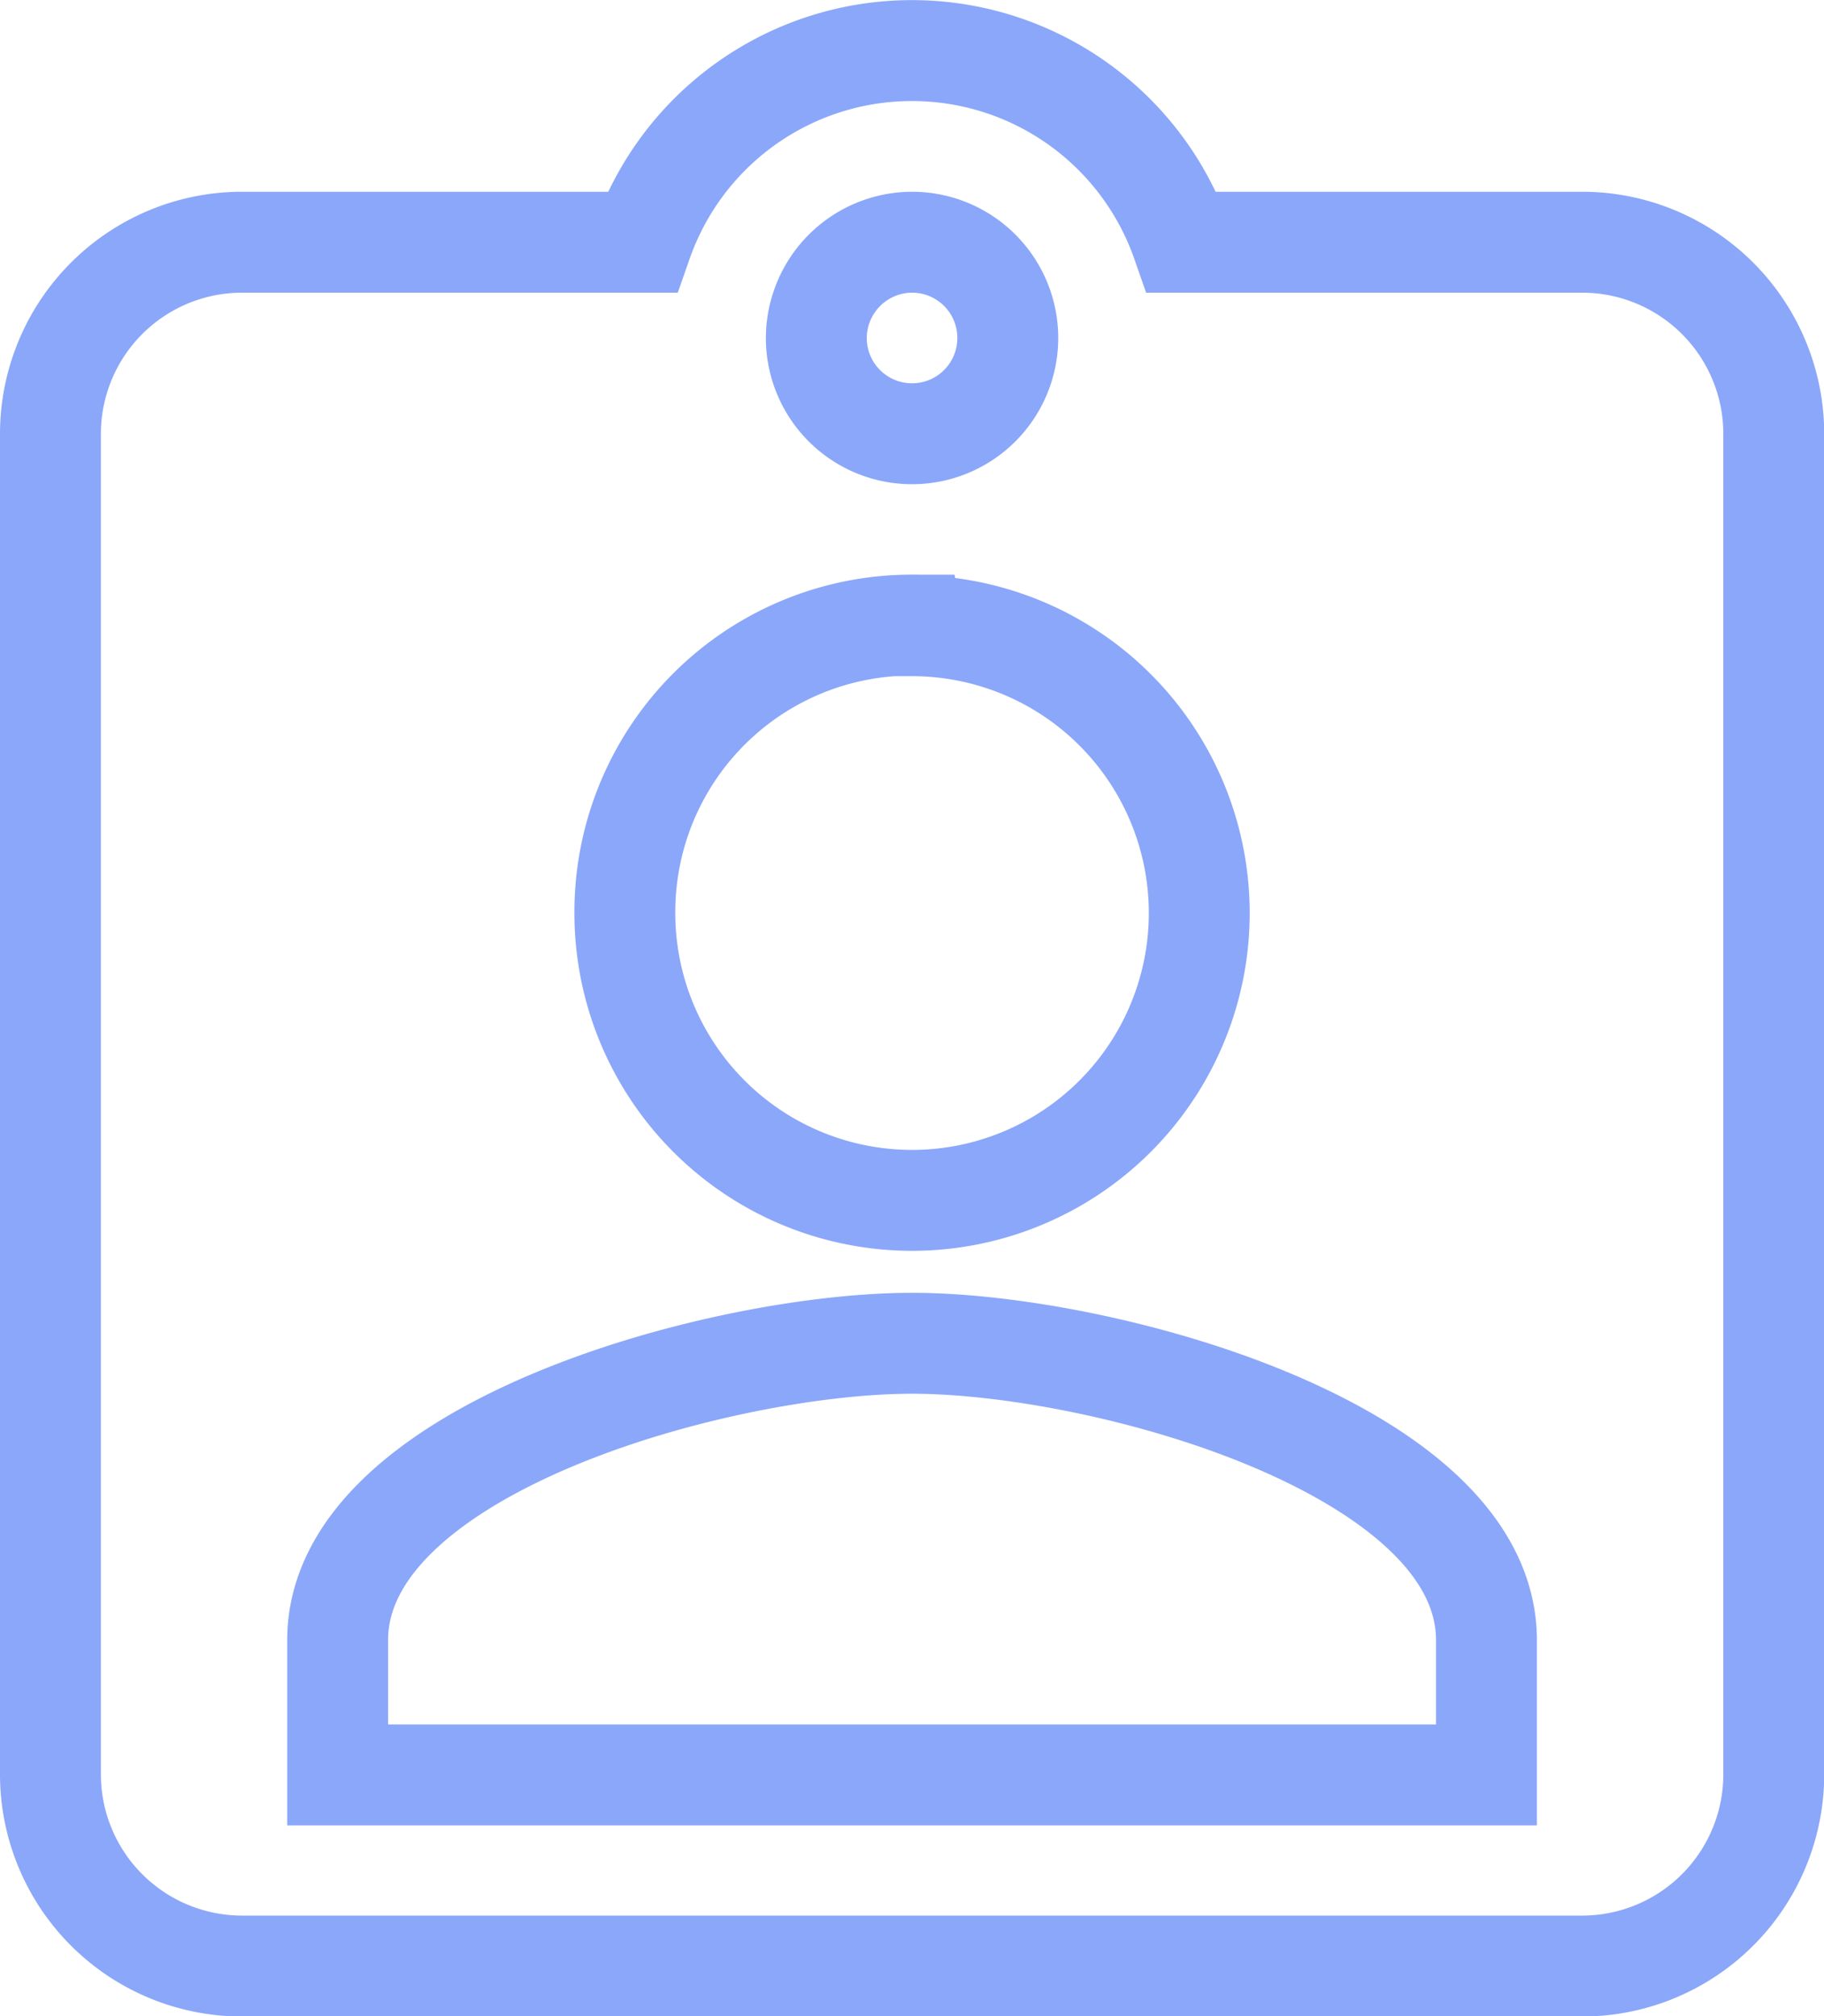 <svg xmlns="http://www.w3.org/2000/svg" width="18.081" height="19.978" viewBox="0 0 18.081 19.978">
  <path id="ic_assignment_ind_24px" d="M18.183,2.9H14.216a2.835,2.835,0,0,0-5.352,0H4.9A1.9,1.9,0,0,0,3,4.8V18.081a1.9,1.9,0,0,0,1.9,1.9H18.183a1.9,1.9,0,0,0,1.9-1.9V4.8A1.9,1.9,0,0,0,18.183,2.9Zm-6.642,0a.949.949,0,1,1-.949.949A.952.952,0,0,1,11.54,2.9Zm0,3.8A2.847,2.847,0,1,1,8.694,9.54,2.843,2.843,0,0,1,11.54,6.694Zm5.694,11.387H5.847V16.752c0-1.9,3.8-2.942,5.694-2.942s5.694,1.044,5.694,2.942Z" transform="translate(-2.5 -0.5)" fill="none" stroke="#8ba7fa" stroke-width="1"/>
</svg>
